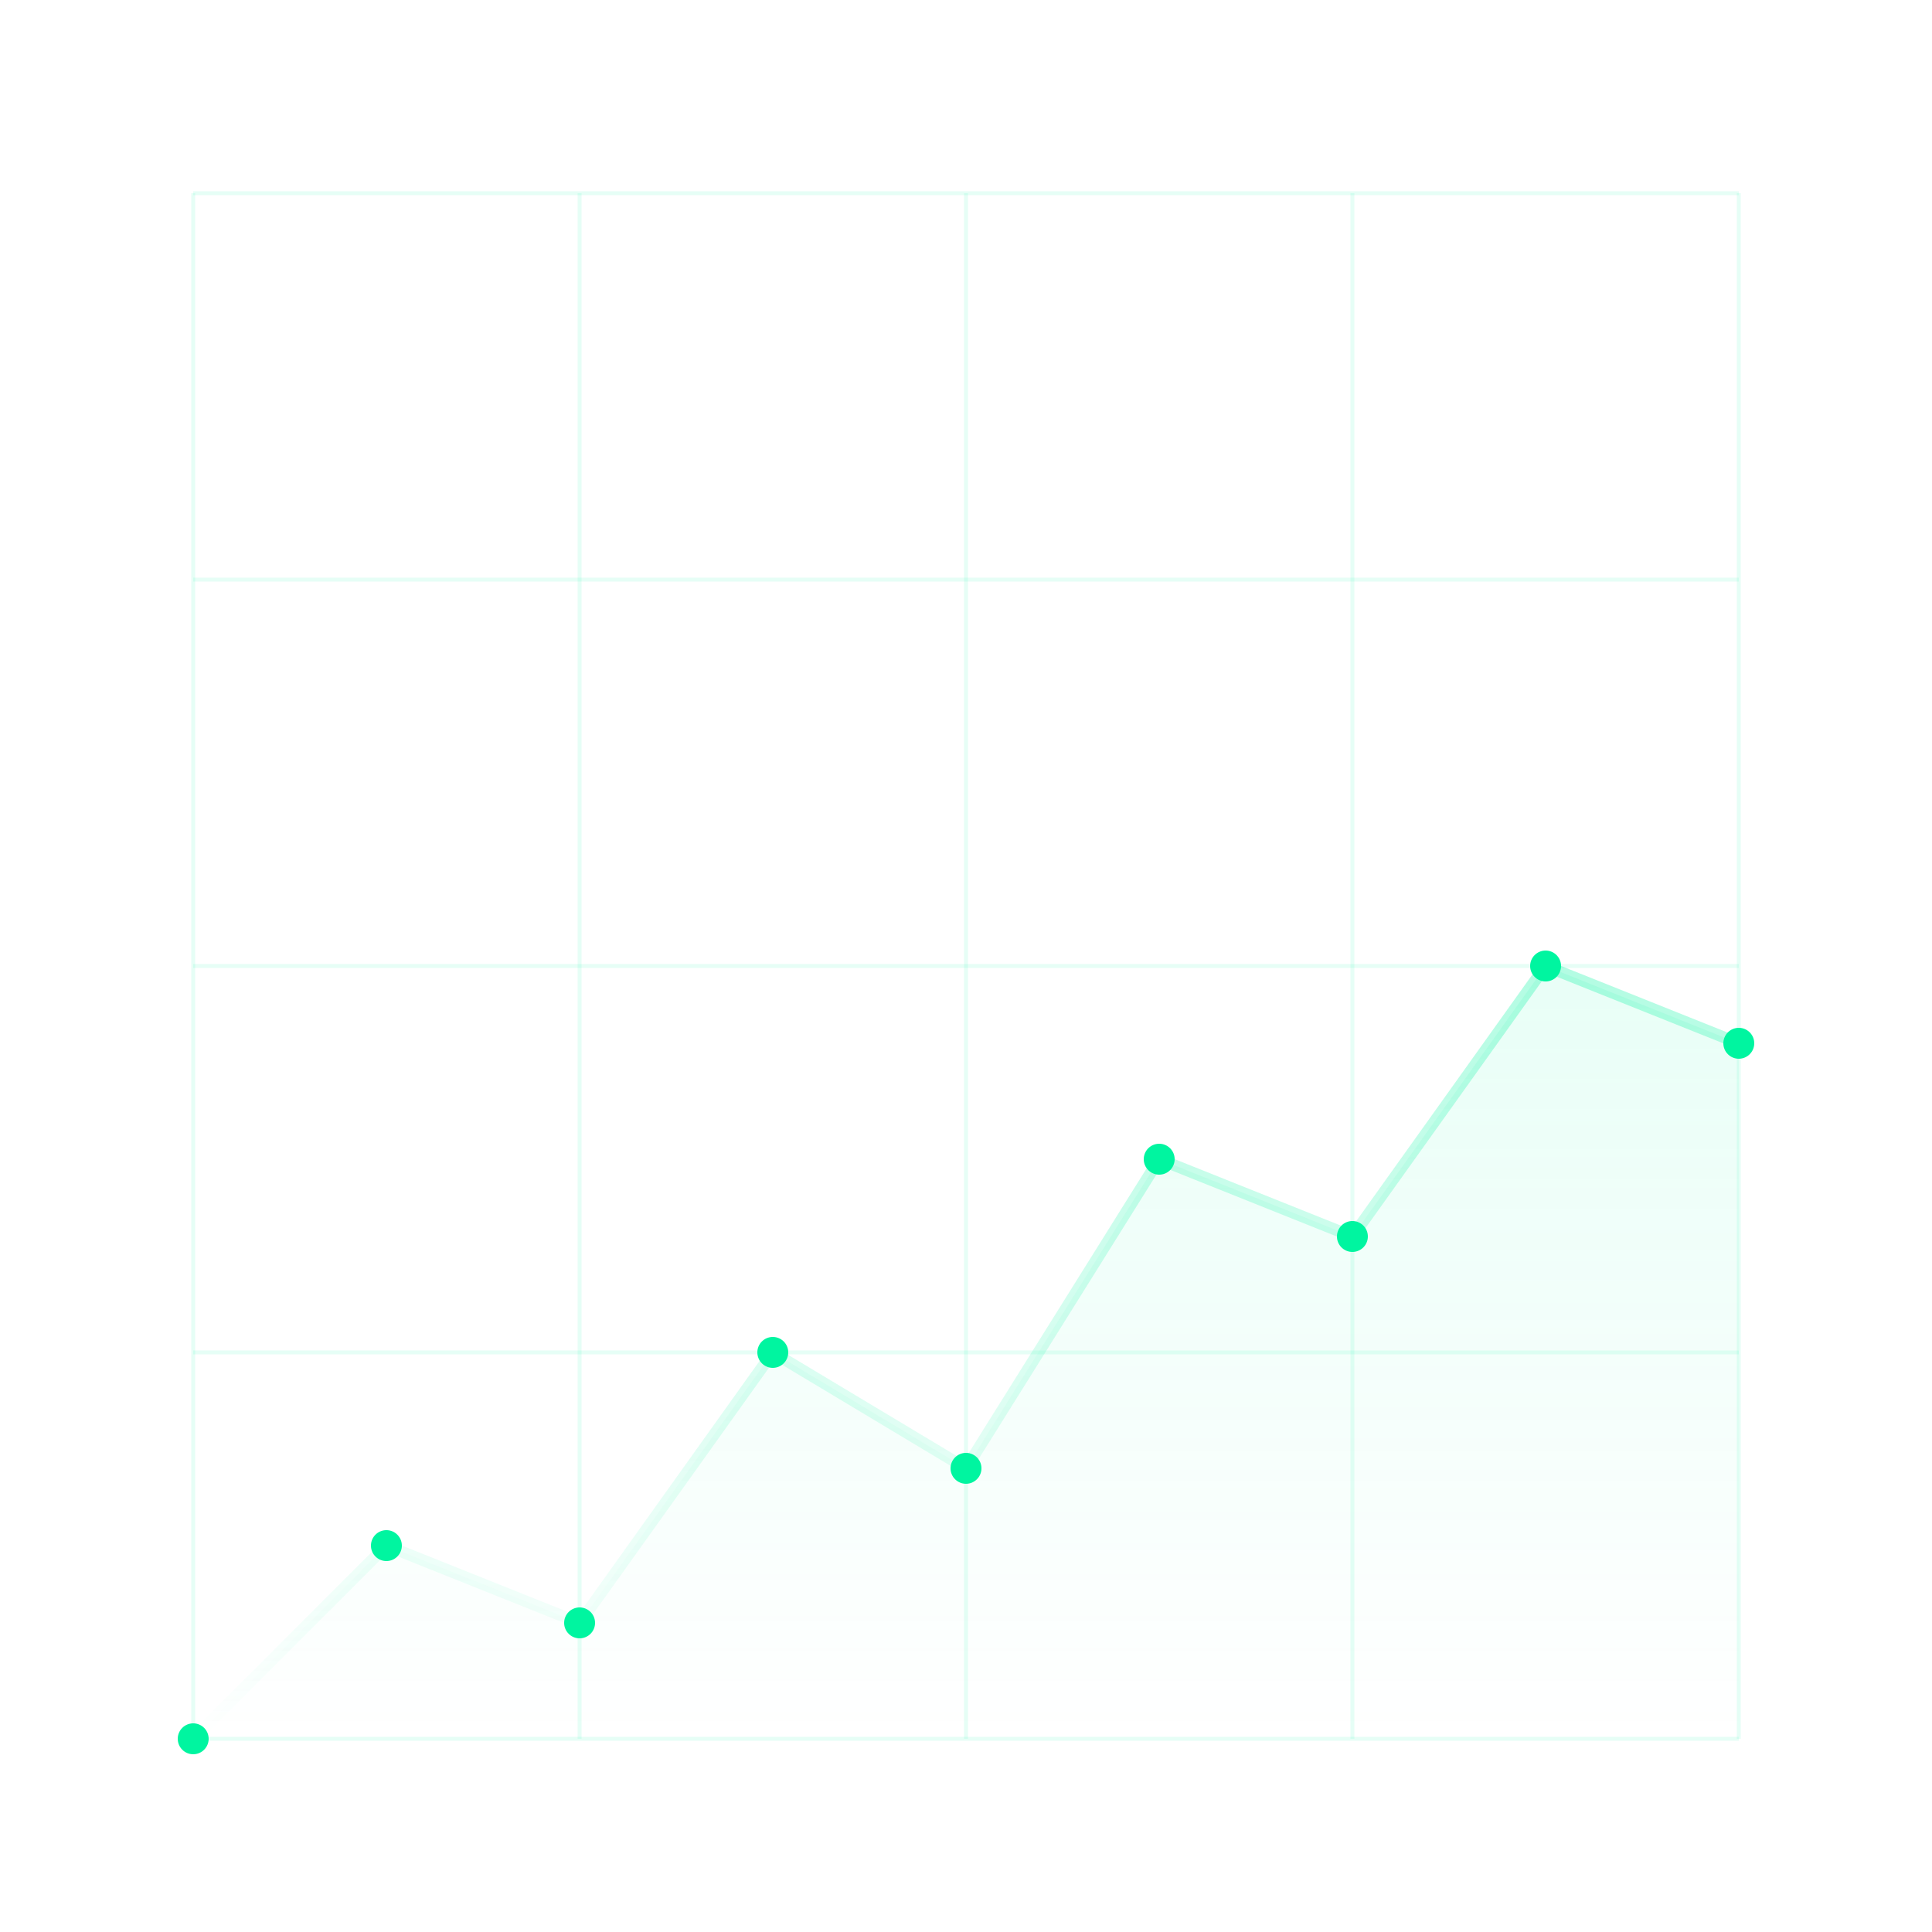 <?xml version="1.0" encoding="UTF-8"?>
<svg width="500" height="500" viewBox="0 0 500 500" xmlns="http://www.w3.org/2000/svg">
  <defs>
    <linearGradient id="chartGradient" x1="0%" y1="0%" x2="0%" y2="100%">
      <stop offset="0%" style="stop-color:rgba(0, 245, 160, 0.3)"/>
      <stop offset="100%" style="stop-color:rgba(0, 245, 160, 0)"/>
    </linearGradient>
    <clipPath id="chartClip">
      <path d="M50 450 L100 400 L150 420 L200 350 L250 380 L300 300 L350 320 L400 250 L450 270" />
    </clipPath>
  </defs>
  
  <!-- Background Grid -->
  <g stroke="rgba(0, 245, 160, 0.1)" stroke-width="1">
    <line x1="50" y1="50" x2="50" y2="450"/>
    <line x1="150" y1="50" x2="150" y2="450"/>
    <line x1="250" y1="50" x2="250" y2="450"/>
    <line x1="350" y1="50" x2="350" y2="450"/>
    <line x1="450" y1="50" x2="450" y2="450"/>
    
    <line x1="50" y1="50" x2="450" y2="50"/>
    <line x1="50" y1="150" x2="450" y2="150"/>
    <line x1="50" y1="250" x2="450" y2="250"/>
    <line x1="50" y1="350" x2="450" y2="350"/>
    <line x1="50" y1="450" x2="450" y2="450"/>
  </g>

  <!-- Chart Line -->
  <path 
    d="M50 450 L100 400 L150 420 L200 350 L250 380 L300 300 L350 320 L400 250 L450 270" 
    fill="none" 
    stroke="url(#chartGradient)" 
    stroke-width="3"
  >
    <animate 
      attributeName="d" 
      dur="3s"
      repeatCount="indefinite"
      values="
        M50 450 L100 400 L150 420 L200 350 L250 380 L300 300 L350 320 L400 250 L450 270;
        M50 420 L100 380 L150 400 L200 320 L250 350 L300 270 L350 290 L400 220 L450 240;
        M50 450 L100 400 L150 420 L200 350 L250 380 L300 300 L350 320 L400 250 L450 270
      "
    />
  </path>

  <!-- Area under the chart -->
  <path 
    d="M50 450 L100 400 L150 420 L200 350 L250 380 L300 300 L350 320 L400 250 L450 270 L450 450 Z" 
    fill="url(#chartGradient)"
    opacity="0.3"
  >
    <animate 
      attributeName="d" 
      dur="3s"
      repeatCount="indefinite"
      values="
        M50 450 L100 400 L150 420 L200 350 L250 380 L300 300 L350 320 L400 250 L450 270 L450 450 Z;
        M50 420 L100 380 L150 400 L200 320 L250 350 L300 270 L350 290 L400 220 L450 240 L450 450 Z;
        M50 450 L100 400 L150 420 L200 350 L250 380 L300 300 L350 320 L400 250 L450 270 L450 450 Z
      "
    />
  </path>

  <!-- Data Points -->
  <g fill="#00F5A0">
    <circle cx="50" cy="450" r="4">
      <animate 
        attributeName="cy" 
        dur="3s"
        repeatCount="indefinite"
        values="450;420;450"
      />
    </circle>
    <circle cx="100" cy="400" r="4">
      <animate 
        attributeName="cy" 
        dur="3s"
        repeatCount="indefinite"
        values="400;380;400"
      />
    </circle>
    <circle cx="150" cy="420" r="4">
      <animate 
        attributeName="cy" 
        dur="3s"
        repeatCount="indefinite"
        values="420;400;420"
      />
    </circle>
    <circle cx="200" cy="350" r="4">
      <animate 
        attributeName="cy" 
        dur="3s"
        repeatCount="indefinite"
        values="350;320;350"
      />
    </circle>
    <circle cx="250" cy="380" r="4">
      <animate 
        attributeName="cy" 
        dur="3s"
        repeatCount="indefinite"
        values="380;350;380"
      />
    </circle>
    <circle cx="300" cy="300" r="4">
      <animate 
        attributeName="cy" 
        dur="3s"
        repeatCount="indefinite"
        values="300;270;300"
      />
    </circle>
    <circle cx="350" cy="320" r="4">
      <animate 
        attributeName="cy" 
        dur="3s"
        repeatCount="indefinite"
        values="320;290;320"
      />
    </circle>
    <circle cx="400" cy="250" r="4">
      <animate 
        attributeName="cy" 
        dur="3s"
        repeatCount="indefinite"
        values="250;220;250"
      />
    </circle>
    <circle cx="450" cy="270" r="4">
      <animate 
        attributeName="cy" 
        dur="3s"
        repeatCount="indefinite"
        values="270;240;270"
      />
    </circle>
  </g>
</svg> 